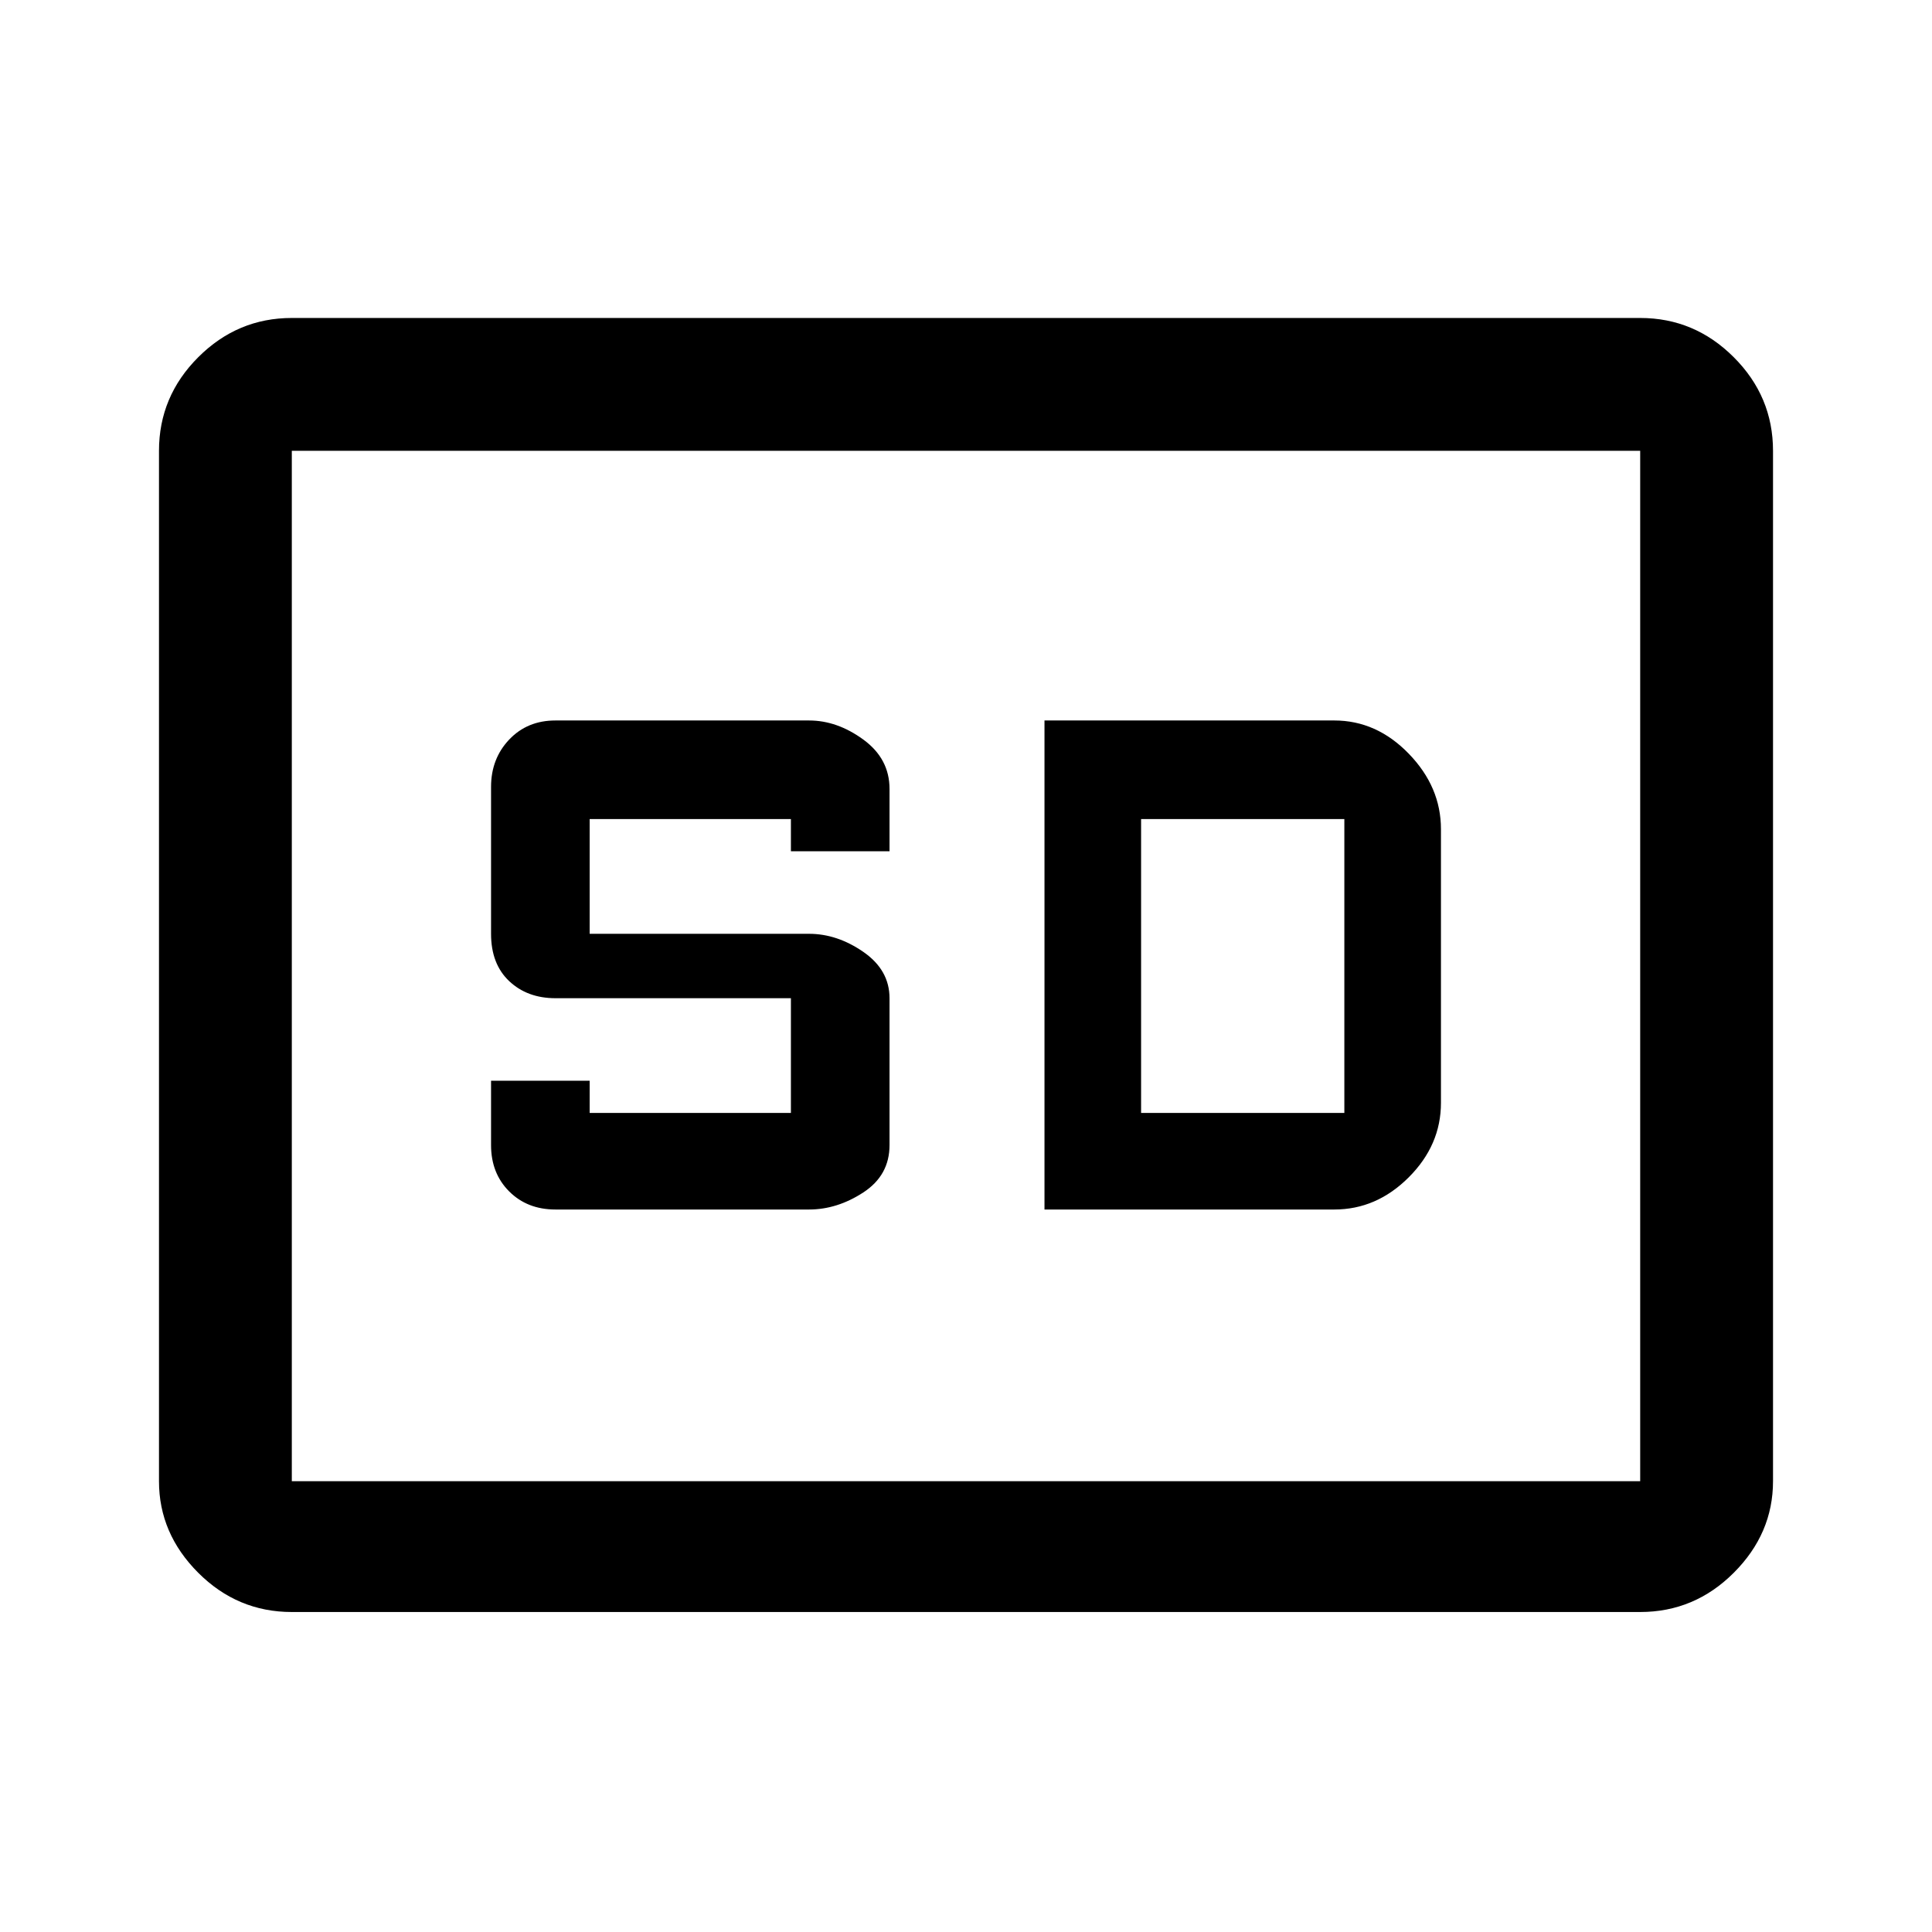 <svg xmlns="http://www.w3.org/2000/svg" height="48" width="48"><path d="M13.8 30.05h6.3q.7 0 1.35-.425.65-.425.65-1.175V24.8q0-.7-.65-1.15-.65-.45-1.35-.45h-5.45v-2.85h5v.8h2.45V19.6q0-.75-.65-1.225-.65-.475-1.35-.475h-6.3q-.7 0-1.15.475-.45.475-.45 1.175v3.65q0 .75.45 1.175.45.425 1.15.425h5.85v2.85h-5v-.8H12.2v1.6q0 .7.45 1.15.45.45 1.15.45Zm12.15 0h7.2q1.05 0 1.85-.8t.8-1.85v-6.8q0-1.05-.8-1.875t-1.85-.825h-7.2Zm2.4-2.4v-7.3h5.05v7.3Zm-21.1 12.4q-1.35 0-2.325-.975Q3.95 38.1 3.95 36.8V11.2q0-1.35.975-2.325Q5.9 7.9 7.25 7.9h33.5q1.35 0 2.325.975.975.975.975 2.325v25.6q0 1.3-.975 2.275-.975.975-2.325.975Zm0-28.85v25.6-25.6Zm33.5 25.6V11.2H7.25v25.6Z"/></svg>